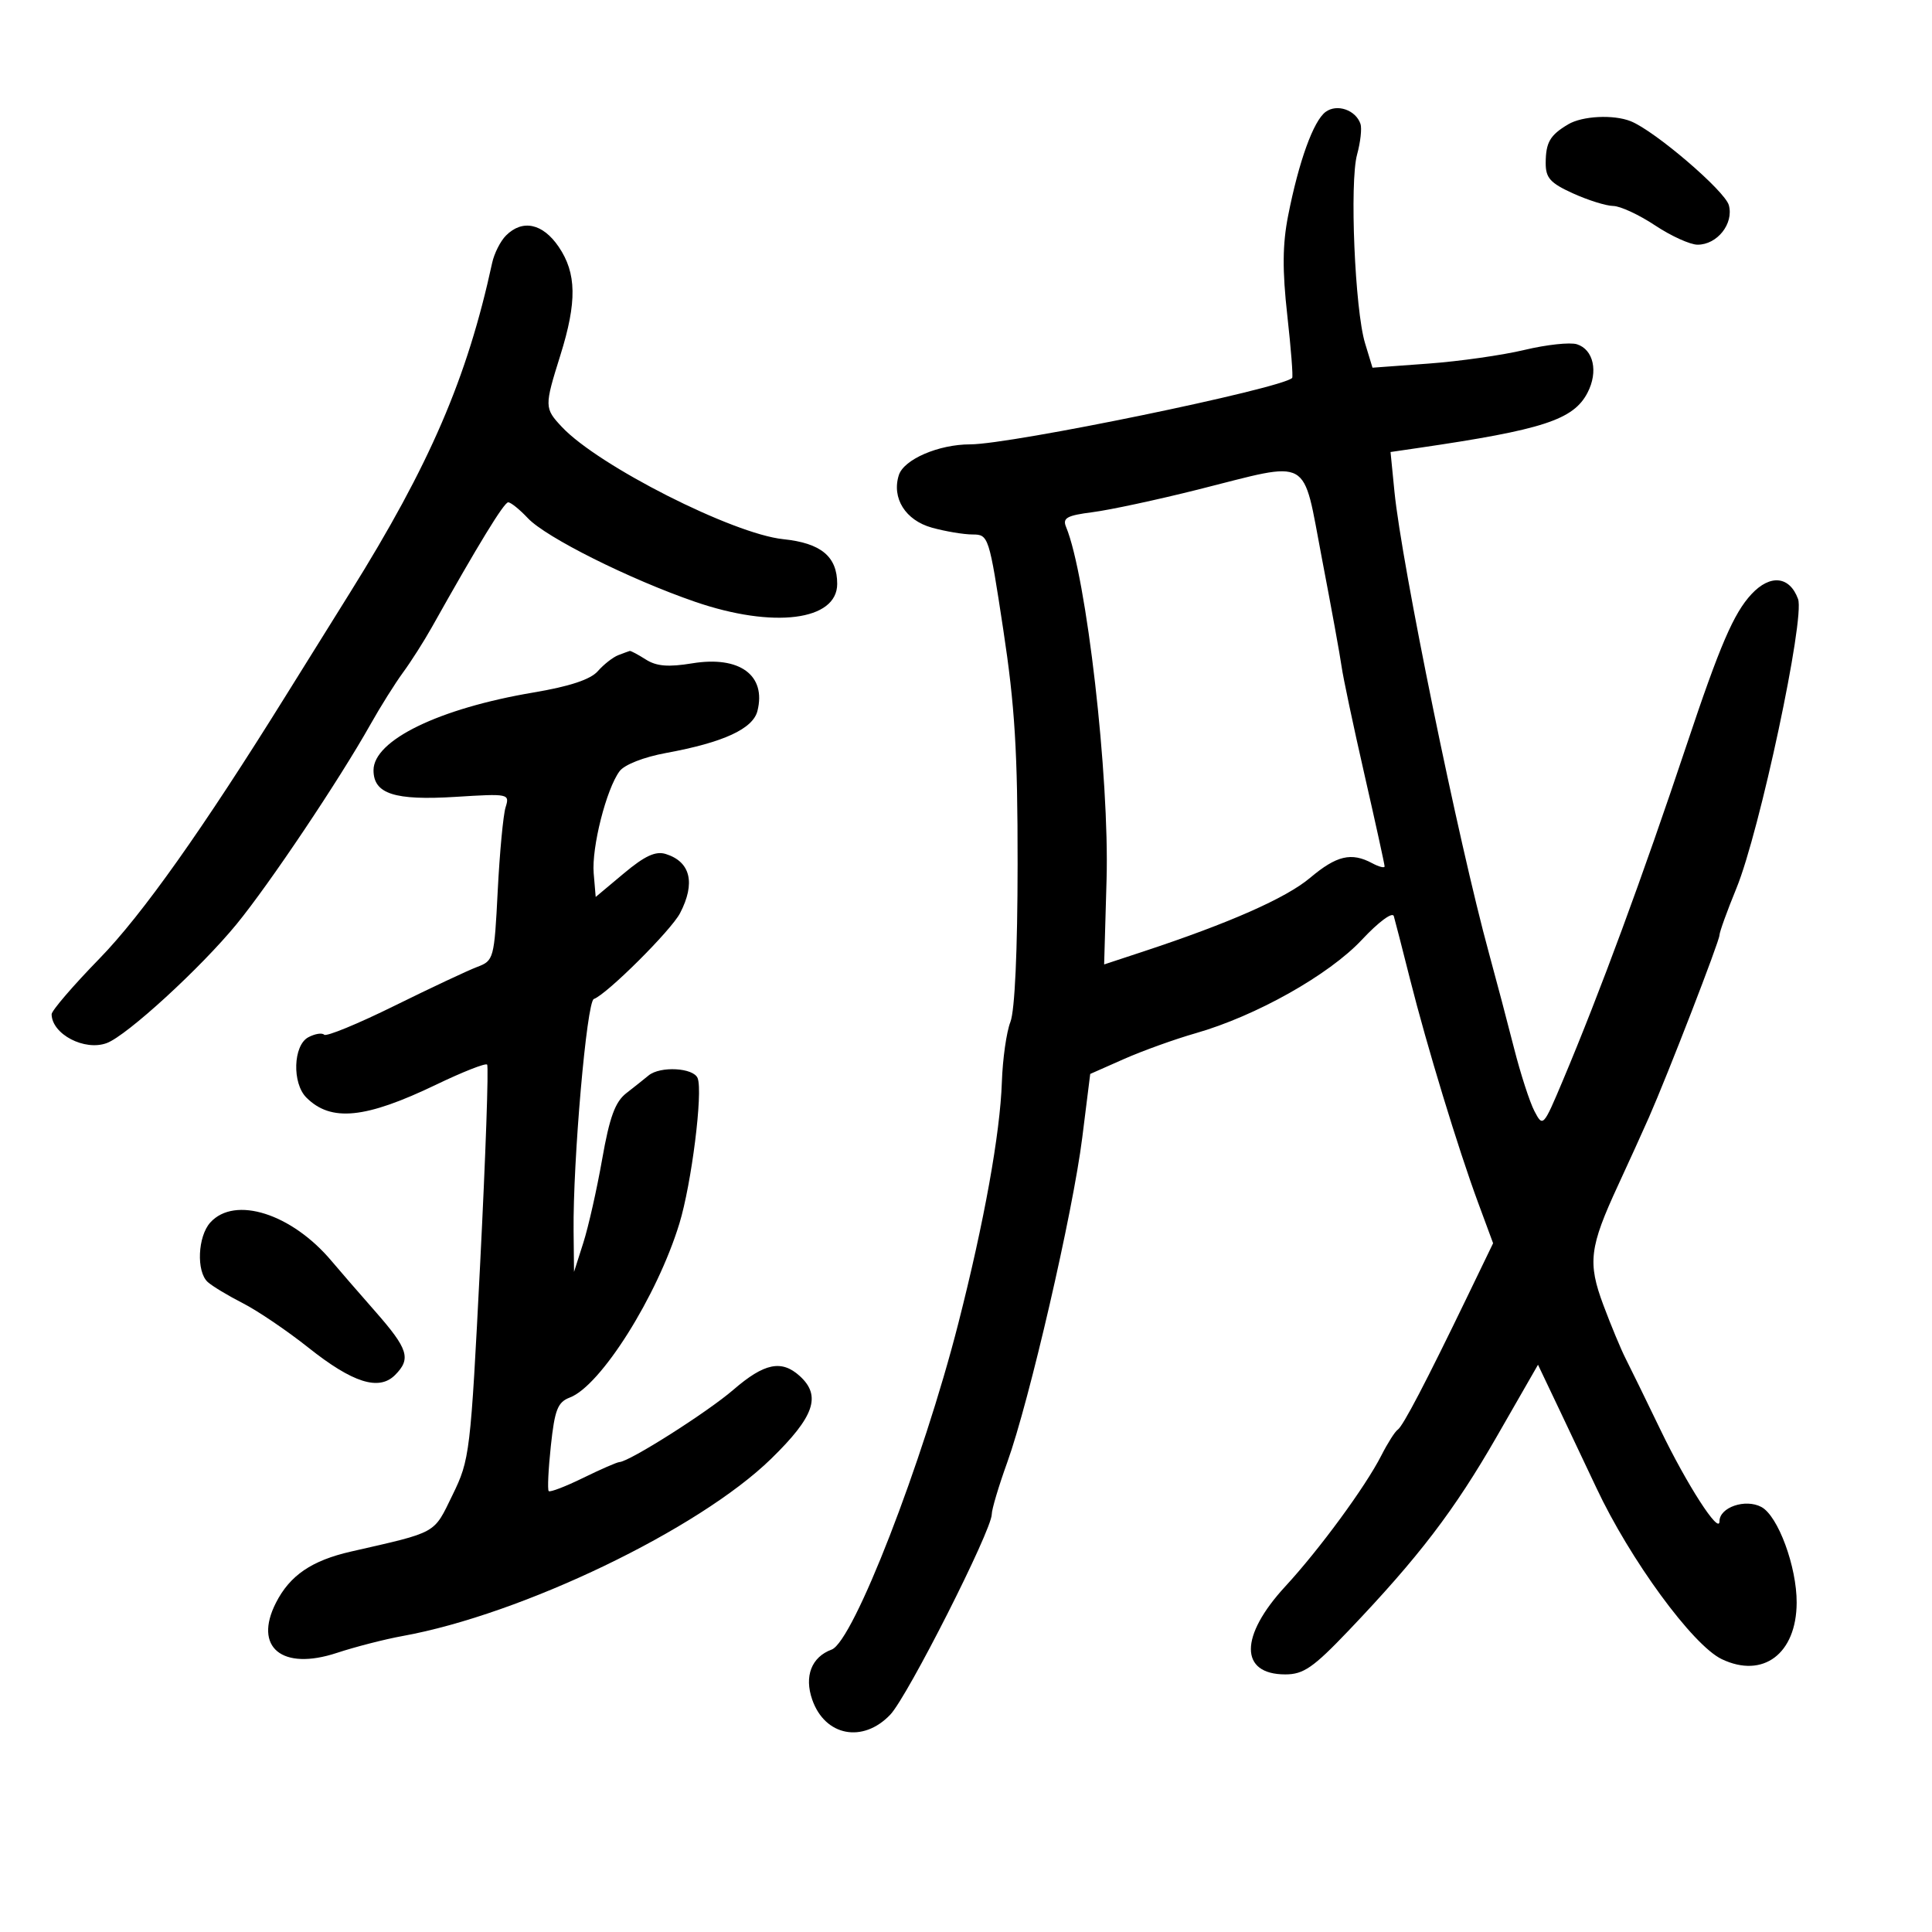 <svg xmlns="http://www.w3.org/2000/svg" width="300" height="300" viewBox="0 0 300 300" version="1.1">
	<path d="M 205.852 17.367 C 203.955 18.753, 201.677 25.054, 200.016 33.508 C 199.143 37.948, 199.110 41.977, 199.889 48.953 C 200.468 54.144, 200.809 58.525, 200.645 58.688 C 198.989 60.344, 157.022 69, 150.649 69 C 145.752 69, 140.347 71.331, 139.571 73.777 C 138.436 77.353, 140.601 80.795, 144.702 81.934 C 146.791 82.514, 149.635 82.991, 151.021 82.994 C 153.501 83, 153.580 83.246, 155.784 97.750 C 157.589 109.625, 158.023 116.727, 158.013 134.185 C 158.005 147.617, 157.580 156.941, 156.895 158.685 C 156.288 160.233, 155.691 164.425, 155.570 168 C 155.297 176.045, 152.823 189.759, 148.806 205.500 C 143.289 227.118, 132.498 254.902, 129.135 256.146 C 126.009 257.302, 124.854 260.283, 126.123 263.922 C 128.099 269.591, 133.987 270.722, 138.243 266.250 C 140.936 263.420, 154 237.623, 154 235.135 C 154 234.369, 155.082 230.743, 156.404 227.078 C 159.830 217.581, 166.601 188.262, 168.055 176.631 L 169.289 166.762 174.543 164.438 C 177.433 163.160, 182.431 161.363, 185.649 160.443 C 195.020 157.766, 206.359 151.392, 211.470 145.928 C 214.074 143.145, 216.225 141.553, 216.431 142.257 C 216.631 142.940, 217.758 147.325, 218.936 152 C 221.565 162.432, 226.420 178.370, 229.528 186.774 L 231.848 193.049 227.874 201.274 C 221.412 214.650, 217.848 221.468, 217.039 222 C 216.621 222.275, 215.477 224.075, 214.497 226 C 212.022 230.861, 204.902 240.569, 199.582 246.335 C 192.455 254.061, 192.455 260, 199.582 260 C 202.399 260, 203.923 258.948, 209.360 253.250 C 220.308 241.775, 225.825 234.551, 232.445 223.020 L 238.820 211.916 242.289 219.208 C 244.198 223.219, 246.708 228.525, 247.869 231 C 253.104 242.167, 262.846 255.482, 267.355 257.632 C 273.773 260.693, 278.953 256.788, 278.985 248.865 C 279.008 243.282, 276.099 235.391, 273.507 234.004 C 271.023 232.675, 267 234.051, 267 236.229 C 267 238.388, 261.955 230.567, 257.829 222.011 C 255.571 217.330, 253.138 212.351, 252.421 210.946 C 251.705 209.542, 250.158 205.823, 248.983 202.683 C 246.504 196.059, 246.797 193.675, 251.277 184 C 252.932 180.425, 255.079 175.700, 256.048 173.500 C 258.993 166.809, 267 146.126, 267 145.207 C 267 144.733, 268.185 141.455, 269.633 137.922 C 273.246 129.108, 280.298 96.006, 279.200 93.013 C 277.895 89.453, 274.886 89.135, 271.978 92.250 C 269.209 95.216, 267.064 100.201, 261.898 115.673 C 255.063 136.143, 248.434 154.115, 242.673 167.793 C 239.647 174.976, 239.581 175.048, 238.269 172.544 C 237.537 171.146, 236.109 166.739, 235.096 162.751 C 234.083 158.763, 232.331 152.125, 231.202 148 C 226.477 130.742, 217.641 87.587, 216.530 76.344 L 215.922 70.189 220.211 69.562 C 239.595 66.729, 244.339 65.180, 246.515 60.970 C 248.201 57.712, 247.445 54.276, 244.864 53.457 C 243.808 53.122, 240.144 53.517, 236.722 54.335 C 233.300 55.153, 226.590 56.109, 221.810 56.458 L 213.120 57.095 211.965 53.297 C 210.386 48.109, 209.548 28.302, 210.726 24 C 211.253 22.075, 211.491 19.932, 211.255 19.239 C 210.520 17.078, 207.620 16.074, 205.852 17.367 M 243.500 19.309 C 240.681 20.988, 240.033 22.102, 240.015 25.299 C 240.003 27.628, 240.713 28.421, 244.250 30.027 C 246.588 31.088, 249.400 31.968, 250.500 31.982 C 251.600 31.997, 254.525 33.355, 257 35 C 259.475 36.645, 262.443 37.993, 263.595 37.996 C 266.647 38.002, 269.234 34.741, 268.456 31.868 C 267.853 29.640, 256.943 20.303, 253.211 18.820 C 250.534 17.757, 245.697 18, 243.500 19.309 M 78.573 36.570 C 77.709 37.433, 76.742 39.346, 76.422 40.820 C 72.544 58.712, 66.754 72.148, 54.367 92 C 51.106 97.225, 46.653 104.372, 44.469 107.883 C 31.470 128.787, 22.077 142.044, 15.435 148.860 C 11.346 153.057, 8.007 156.943, 8.015 157.496 C 8.063 160.598, 13.148 163.250, 16.586 161.965 C 19.717 160.795, 31.169 150.302, 36.739 143.500 C 41.862 137.243, 52.677 121.107, 57.516 112.500 C 59.062 109.750, 61.344 106.113, 62.586 104.418 C 63.829 102.723, 65.834 99.573, 67.043 97.418 C 74.262 84.547, 78.265 78, 78.913 78 C 79.319 78, 80.693 79.109, 81.967 80.464 C 84.766 83.444, 97.755 89.938, 107.924 93.442 C 120.083 97.631, 130 96.384, 130 90.666 C 130 86.413, 127.488 84.330, 121.628 83.725 C 113.804 82.918, 92.897 72.319, 87.250 66.296 C 84.523 63.389, 84.518 63.121, 87.013 55.161 C 89.610 46.877, 89.540 42.417, 86.750 38.319 C 84.276 34.685, 81.131 34.012, 78.573 36.570 M 186 76.024 C 179.675 77.612, 172.327 79.189, 169.671 79.529 C 165.659 80.042, 164.960 80.430, 165.538 81.823 C 168.713 89.477, 172.285 120.610, 171.826 136.629 L 171.450 149.757 177.475 147.770 C 190.863 143.355, 199.702 139.453, 203.430 136.311 C 207.542 132.847, 209.834 132.305, 213.066 134.035 C 214.130 134.605, 215 134.826, 215 134.528 C 215 134.229, 213.589 127.801, 211.865 120.243 C 210.141 112.684, 208.546 105.150, 208.321 103.500 C 208.096 101.850, 206.723 94.313, 205.272 86.750 C 202.168 70.581, 203.881 71.535, 186 76.024 M 96 101.735 C 95.175 102.053, 93.748 103.171, 92.828 104.220 C 91.695 105.511, 88.469 106.580, 82.828 107.532 C 68.163 110.006, 58 114.947, 58 119.601 C 58 123.274, 61.254 124.328, 70.766 123.735 C 79.015 123.220, 79.165 123.252, 78.507 125.355 C 78.138 126.535, 77.589 132.371, 77.286 138.325 C 76.751 148.870, 76.669 149.175, 74.118 150.136 C 72.678 150.678, 66.873 153.405, 61.218 156.196 C 55.564 158.987, 50.667 161, 50.337 160.670 C 50.007 160.340, 48.896 160.520, 47.869 161.070 C 45.523 162.326, 45.336 168.193, 47.570 170.427 C 51.391 174.248, 56.721 173.717, 67.747 168.414 C 71.832 166.449, 75.383 165.050, 75.639 165.306 C 75.894 165.561, 75.410 179.434, 74.563 196.135 C 73.061 225.758, 72.955 226.638, 70.261 232.156 C 67.281 238.261, 68.052 237.832, 54.500 240.926 C 48.396 242.320, 45.022 244.620, 42.855 248.865 C 39.319 255.792, 43.783 259.475, 52.309 256.661 C 55.164 255.719, 59.750 254.541, 62.500 254.043 C 81.052 250.686, 108.497 237.487, 119.750 226.511 C 126.466 219.960, 127.575 216.735, 124.171 213.655 C 121.351 211.103, 118.677 211.658, 113.891 215.791 C 109.843 219.286, 97.752 226.959, 96.178 227.031 C 95.805 227.048, 93.269 228.155, 90.542 229.490 C 87.816 230.826, 85.414 231.747, 85.204 231.538 C 84.995 231.329, 85.144 228.165, 85.536 224.507 C 86.138 218.883, 86.594 217.725, 88.488 217.004 C 93.290 215.179, 102.033 201.294, 105.492 190 C 107.381 183.831, 109.171 169.609, 108.333 167.425 C 107.707 165.794, 102.514 165.504, 100.708 167 C 100.044 167.551, 98.488 168.788, 97.250 169.750 C 95.522 171.094, 94.653 173.471, 93.504 180 C 92.682 184.675, 91.362 190.525, 90.571 193 L 89.134 197.500 89.067 191.187 C 88.951 180.260, 91.108 155.520, 92.211 155.124 C 94.236 154.396, 104.209 144.469, 105.596 141.800 C 108.030 137.118, 107.231 133.809, 103.377 132.608 C 101.806 132.118, 100.116 132.899, 96.877 135.612 L 92.500 139.278 92.188 135.609 C 91.847 131.604, 94.146 122.533, 96.206 119.754 C 96.962 118.734, 99.972 117.555, 103.448 116.917 C 112.335 115.286, 116.918 113.175, 117.617 110.390 C 119.009 104.844, 114.839 101.798, 107.500 103 C 103.770 103.611, 101.937 103.461, 100.285 102.409 C 99.067 101.634, 97.942 101.036, 97.785 101.079 C 97.628 101.122, 96.825 101.418, 96 101.735 M 32.655 189.829 C 30.705 191.983, 30.466 197.432, 32.250 199.067 C 32.938 199.697, 35.390 201.177, 37.699 202.356 C 40.009 203.535, 44.595 206.643, 47.891 209.263 C 54.762 214.726, 58.840 216.017, 61.336 213.521 C 63.874 210.983, 63.407 209.484, 58.250 203.615 C 55.638 200.642, 52.600 197.138, 51.500 195.827 C 45.305 188.449, 36.454 185.631, 32.655 189.829" stroke="none" fill="black" fill-rule="evenodd"/>
</svg>